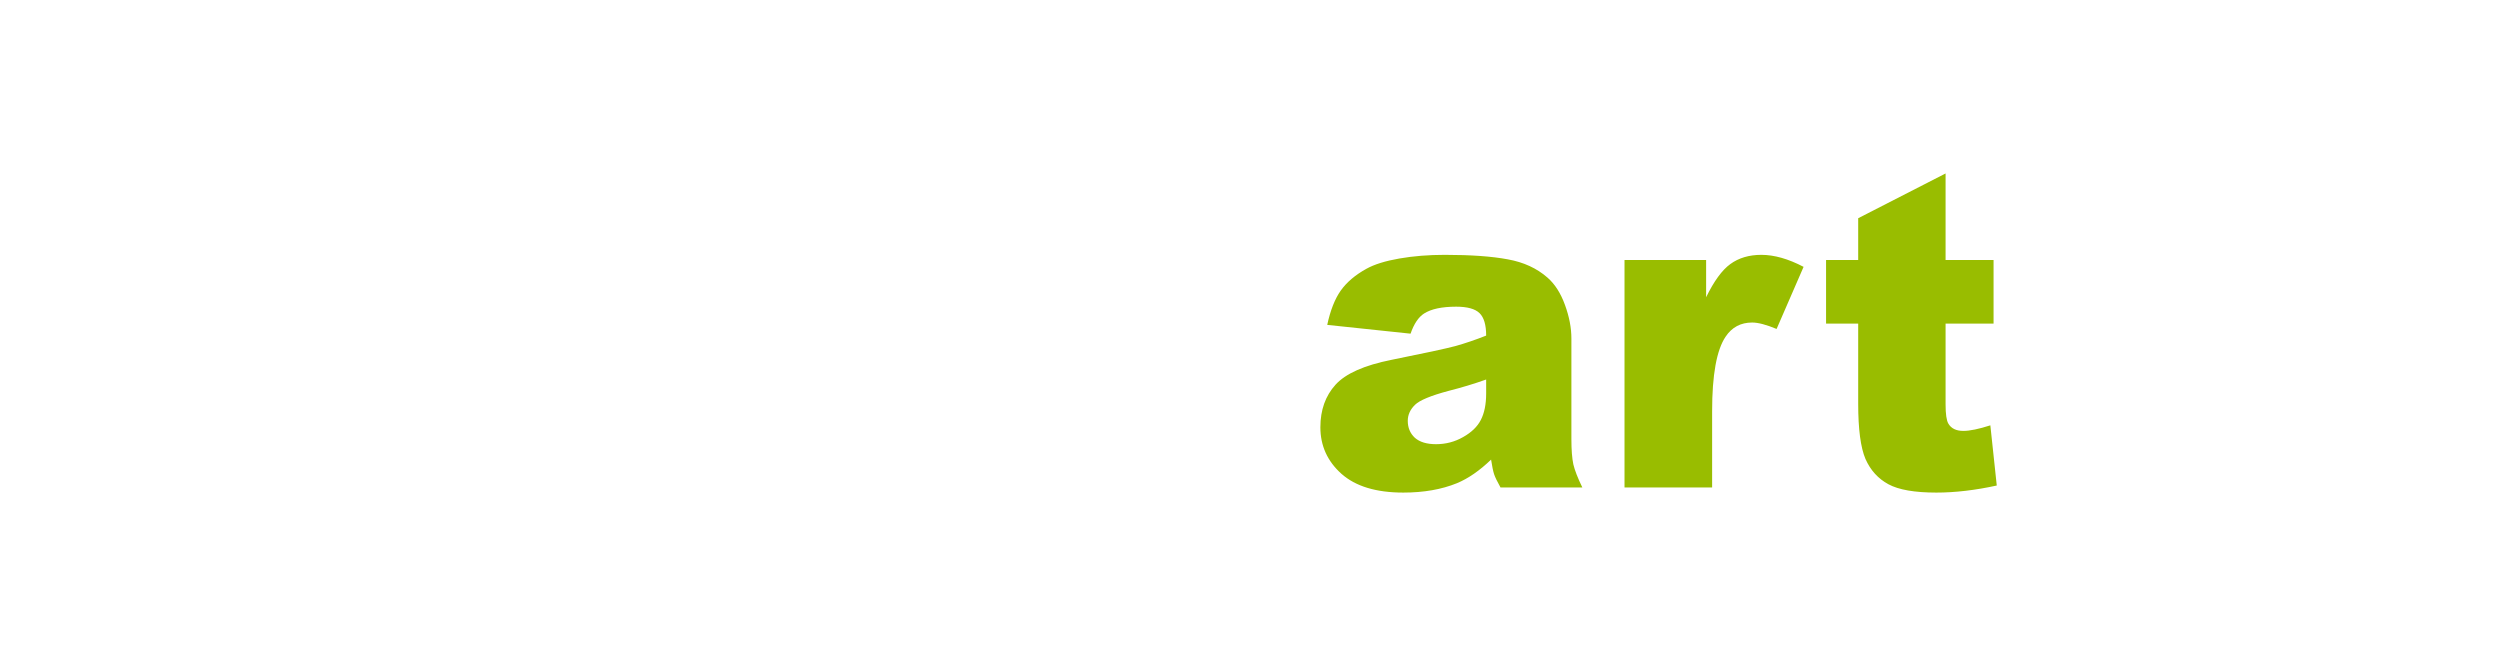 <svg width="259" height="68" viewBox="0 0 259 68" fill="none" xmlns="http://www.w3.org/2000/svg">
<g filter="url(#filter0_d_103_574)">
<path d="M31.769 45.13H20.32L18.744 50.5H8.47L20.697 17.97H31.658L43.885 50.5H33.367L31.769 45.13ZM29.661 38.096L26.067 26.402L22.494 38.096H29.661ZM54.757 34.568L46.126 33.658C46.451 32.149 46.917 30.966 47.524 30.108C48.145 29.235 49.032 28.481 50.186 27.845C51.015 27.386 52.154 27.031 53.603 26.78C55.053 26.528 56.621 26.402 58.308 26.402C61.015 26.402 63.189 26.558 64.831 26.868C66.473 27.164 67.842 27.793 68.936 28.754C69.706 29.42 70.312 30.367 70.756 31.595C71.2 32.808 71.422 33.969 71.422 35.078V45.485C71.422 46.595 71.488 47.468 71.621 48.104C71.769 48.725 72.08 49.524 72.553 50.5H64.077C63.737 49.894 63.515 49.435 63.411 49.124C63.308 48.799 63.204 48.296 63.101 47.615C61.917 48.754 60.741 49.568 59.572 50.056C57.975 50.707 56.118 51.032 54.003 51.032C51.192 51.032 49.055 50.382 47.59 49.08C46.141 47.778 45.416 46.173 45.416 44.265C45.416 42.475 45.941 41.003 46.991 39.849C48.041 38.695 49.979 37.837 52.805 37.275C56.192 36.595 58.389 36.121 59.395 35.855C60.401 35.574 61.466 35.212 62.59 34.768C62.59 33.658 62.361 32.882 61.902 32.438C61.444 31.994 60.638 31.772 59.484 31.772C58.004 31.772 56.895 32.009 56.155 32.482C55.578 32.852 55.112 33.547 54.757 34.568ZM62.59 39.317C61.348 39.76 60.053 40.152 58.707 40.493C56.873 40.981 55.712 41.462 55.223 41.935C54.72 42.423 54.469 42.978 54.469 43.599C54.469 44.309 54.713 44.894 55.201 45.352C55.704 45.796 56.436 46.018 57.398 46.018C58.404 46.018 59.336 45.774 60.194 45.285C61.067 44.797 61.681 44.206 62.035 43.51C62.405 42.8 62.59 41.883 62.59 40.759V39.317ZM77.324 59.465V26.935H85.778V30.419C86.947 28.954 88.019 27.963 88.996 27.445C90.312 26.75 91.769 26.402 93.367 26.402C96.518 26.402 98.951 27.608 100.667 30.019C102.398 32.431 103.263 35.411 103.263 38.962C103.263 42.882 102.324 45.877 100.445 47.948C98.567 50.004 96.192 51.032 93.323 51.032C91.932 51.032 90.66 50.796 89.506 50.322C88.367 49.849 87.346 49.146 86.444 48.215V59.465H77.324ZM86.377 38.784C86.377 40.648 86.769 42.031 87.553 42.933C88.337 43.836 89.328 44.287 90.527 44.287C91.577 44.287 92.457 43.858 93.167 43C93.877 42.127 94.232 40.655 94.232 38.584C94.232 36.676 93.862 35.278 93.123 34.391C92.383 33.488 91.481 33.037 90.416 33.037C89.262 33.037 88.3 33.488 87.531 34.391C86.762 35.293 86.377 36.757 86.377 38.784ZM107.635 59.465V26.935H116.089V30.419C117.257 28.954 118.33 27.963 119.306 27.445C120.623 26.75 122.08 26.402 123.678 26.402C126.828 26.402 129.262 27.608 130.978 30.019C132.709 32.431 133.574 35.411 133.574 38.962C133.574 42.882 132.635 45.877 130.756 47.948C128.877 50.004 126.503 51.032 123.633 51.032C122.243 51.032 120.97 50.796 119.817 50.322C118.678 49.849 117.657 49.146 116.754 48.215V59.465H107.635ZM116.688 38.784C116.688 40.648 117.08 42.031 117.864 42.933C118.648 43.836 119.639 44.287 120.837 44.287C121.888 44.287 122.768 43.858 123.478 43C124.188 42.127 124.543 40.655 124.543 38.584C124.543 36.676 124.173 35.278 123.433 34.391C122.694 33.488 121.791 33.037 120.726 33.037C119.572 33.037 118.611 33.488 117.842 34.391C117.072 35.293 116.688 36.757 116.688 38.784ZM237.021 40.959H218.914C219.077 42.408 219.469 43.488 220.09 44.198C220.963 45.219 222.102 45.729 223.507 45.729C224.395 45.729 225.238 45.507 226.037 45.064C226.525 44.782 227.05 44.287 227.612 43.577L236.51 44.398C235.149 46.765 233.507 48.466 231.584 49.502C229.661 50.522 226.902 51.032 223.308 51.032C220.186 51.032 217.731 50.596 215.941 49.723C214.151 48.836 212.664 47.438 211.481 45.53C210.312 43.606 209.728 41.351 209.728 38.762C209.728 35.078 210.904 32.098 213.256 29.82C215.623 27.541 218.885 26.402 223.041 26.402C226.414 26.402 229.077 26.913 231.03 27.933C232.982 28.954 234.469 30.433 235.49 32.371C236.51 34.309 237.021 36.831 237.021 39.938V40.959ZM227.834 36.632C227.657 34.886 227.183 33.636 226.414 32.882C225.66 32.127 224.661 31.75 223.419 31.75C221.984 31.75 220.837 32.319 219.979 33.459C219.432 34.169 219.084 35.226 218.936 36.632H227.834ZM241.481 17.97H250.534V50.5H241.481V17.97Z" fill="white"/>
<path d="M146.133 34.568L137.501 33.658C137.827 32.149 138.293 30.966 138.899 30.108C139.521 29.235 140.408 28.481 141.562 27.845C142.391 27.386 143.53 27.031 144.979 26.78C146.429 26.528 147.997 26.402 149.683 26.402C152.391 26.402 154.565 26.558 156.207 26.868C157.849 27.164 159.217 27.793 160.312 28.754C161.081 29.42 161.688 30.367 162.132 31.595C162.575 32.808 162.797 33.969 162.797 35.078V45.485C162.797 46.595 162.864 47.468 162.997 48.104C163.145 48.725 163.456 49.524 163.929 50.5H155.453C155.112 49.894 154.891 49.435 154.787 49.124C154.683 48.799 154.58 48.296 154.476 47.615C153.293 48.754 152.117 49.568 150.948 50.056C149.351 50.707 147.494 51.032 145.379 51.032C142.568 51.032 140.43 50.382 138.966 49.08C137.516 47.778 136.791 46.173 136.791 44.265C136.791 42.475 137.317 41.003 138.367 39.849C139.417 38.695 141.355 37.837 144.18 37.275C147.568 36.595 149.765 36.121 150.771 35.855C151.777 35.574 152.842 35.212 153.966 34.768C153.966 33.658 153.737 32.882 153.278 32.438C152.82 31.994 152.013 31.772 150.859 31.772C149.38 31.772 148.271 32.009 147.531 32.482C146.954 32.852 146.488 33.547 146.133 34.568ZM153.966 39.317C152.723 39.76 151.429 40.152 150.083 40.493C148.249 40.981 147.087 41.462 146.599 41.935C146.096 42.423 145.845 42.978 145.845 43.599C145.845 44.309 146.089 44.894 146.577 45.352C147.08 45.796 147.812 46.018 148.774 46.018C149.78 46.018 150.712 45.774 151.57 45.285C152.442 44.797 153.056 44.206 153.411 43.51C153.781 42.8 153.966 41.883 153.966 40.759V39.317ZM168.3 26.935H176.754V30.796C177.568 29.124 178.404 27.978 179.262 27.357C180.135 26.72 181.207 26.402 182.479 26.402C183.811 26.402 185.268 26.817 186.851 27.645L184.055 34.08C182.99 33.636 182.146 33.414 181.525 33.414C180.342 33.414 179.425 33.902 178.774 34.879C177.842 36.254 177.376 38.828 177.376 42.601V50.5H168.3V26.935ZM201.562 17.97V26.935H206.533V33.525H201.562V41.891C201.562 42.896 201.658 43.562 201.851 43.888C202.146 44.391 202.664 44.642 203.404 44.642C204.07 44.642 205.001 44.45 206.2 44.065L206.865 50.3C204.632 50.788 202.546 51.032 200.608 51.032C198.359 51.032 196.703 50.744 195.638 50.167C194.572 49.59 193.781 48.718 193.263 47.549C192.76 46.365 192.509 44.457 192.509 41.824V33.525H189.18V26.935H192.509V22.608L201.562 17.97Z" fill="#99BD00"/>
</g>
<defs>
<filter id="filter0_d_103_574" x="0.897" y="-7.074" width="261.074" height="79.148" filterUnits="userSpaceOnUse" color-interpolation-filters="sRGB">
<feFlood flood-opacity="0" result="BackgroundImageFix"/>
<feColorMatrix in="SourceAlpha" type="matrix" values="0 0 0 0 0 0 0 0 0 0 0 0 0 0 0 0 0 0 127 0" result="hardAlpha"/>
<feOffset/>
<feGaussianBlur stdDeviation="3.787"/>
<feComposite in2="hardAlpha" operator="out"/>
<feColorMatrix type="matrix" values="0 0 0 0 0 0 0 0 0 0 0 0 0 0 0 0 0 0 0.5 0"/>
<feBlend mode="normal" in2="BackgroundImageFix" result="effect1_dropShadow_103_574"/>
<feBlend mode="normal" in="SourceGraphic" in2="effect1_dropShadow_103_574" result="shape"/>
</filter>
</defs>
</svg>
